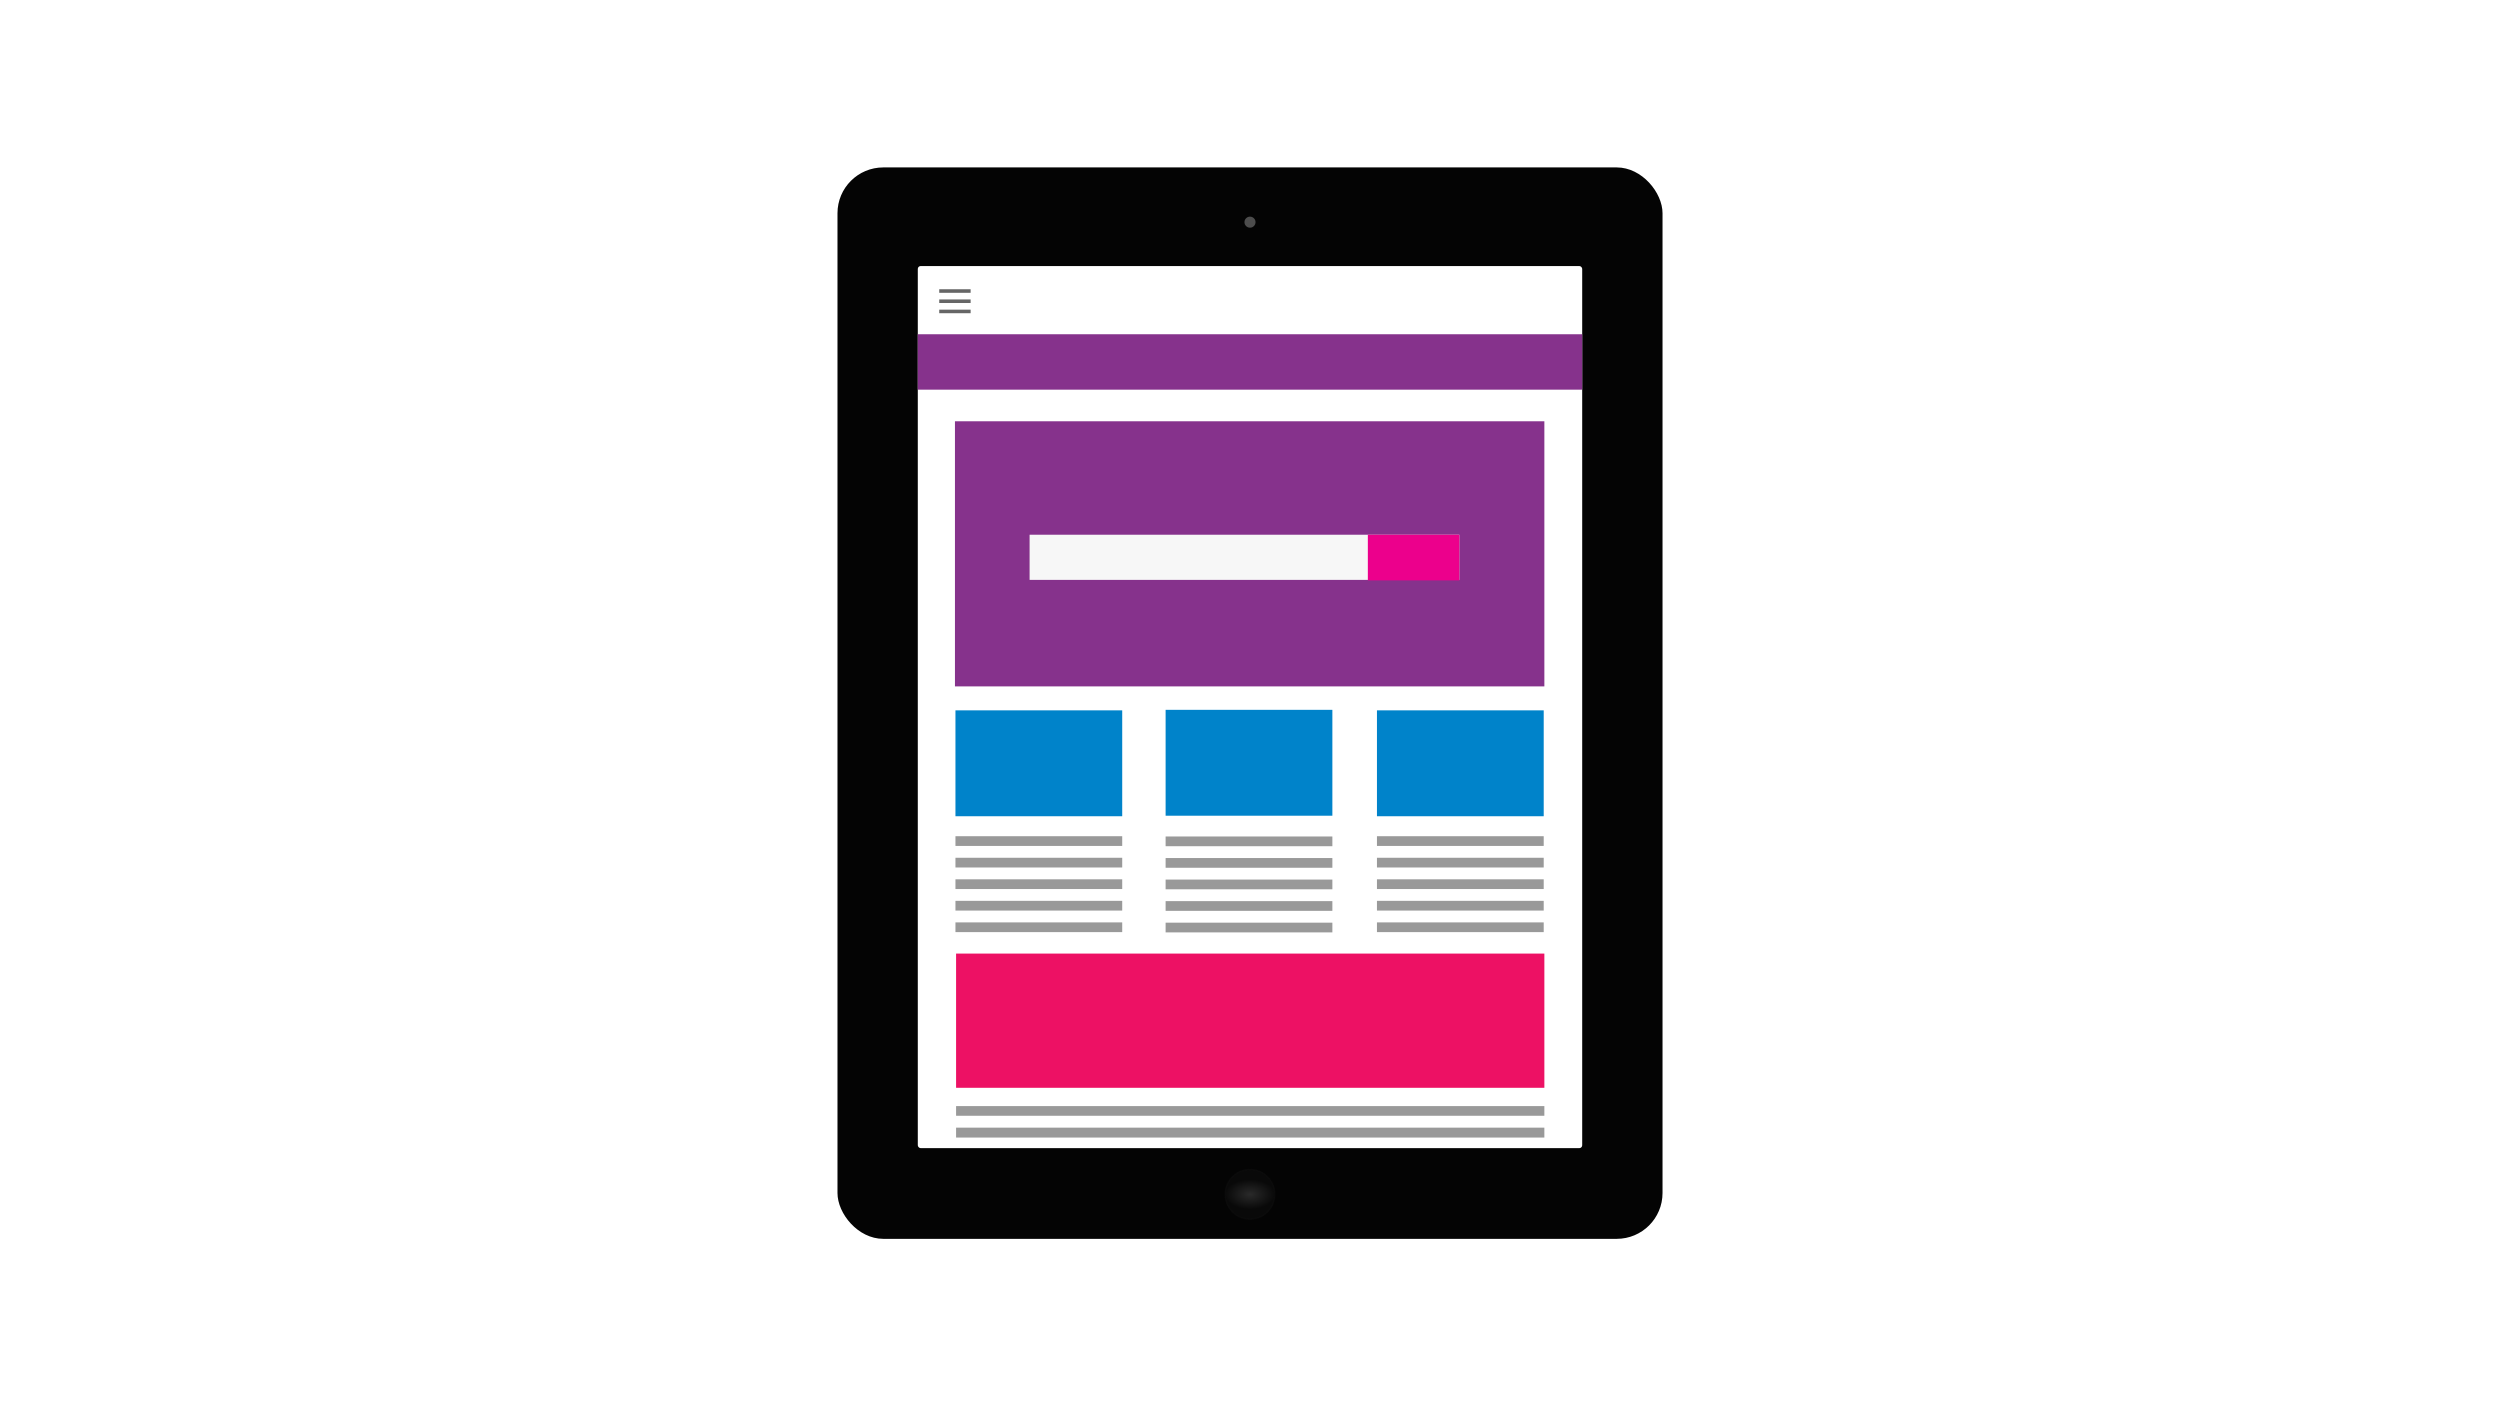 <?xml version="1.0" encoding="UTF-8"?>
<svg data-name="Layer 1" viewBox="0 0 1920 1080" xmlns="http://www.w3.org/2000/svg">
 <defs>
  <style>.cls-1{fill:#040404;}.cls-2{fill:#fff;}.cls-3{fill:#4d4d4d;}.cls-4{stroke-miterlimit:10;fill:url(#b);stroke:url(#a);}.cls-5{opacity:0.93;}.cls-6{opacity:0.55;}.cls-7{fill:#86328c;}.cls-8{fill:#f7f7f7;}.cls-9{fill:#ec008c;}.cls-10{fill:#0083ca;}.cls-11{fill:#999;}.cls-12{fill:#ed1164;}.cls-13{fill:#666;}</style>
  <radialGradient id="b" cx="960" cy="917.22" r="19.08" gradientTransform="translate(722.83 -163.62) rotate(47.8) scale(1 .6)" gradientUnits="userSpaceOnUse">
   <stop stop-color="#2a2a2a" offset="0"/>
   <stop stop-color="#090909" offset="1"/>
  </radialGradient>
  <radialGradient id="a" cx="960" cy="917.22" r="19.58" gradientTransform="translate(994.63 -410.07) rotate(47.8)" gradientUnits="userSpaceOnUse">
   <stop stop-color="#464646" offset=".13"/>
   <stop stop-color="#2b2b2b" offset=".37"/>
   <stop stop-color="#090909" offset="1"/>
  </radialGradient>
 </defs>
 <rect class="cls-1" x="643.19" y="128.58" width="633.63" height="822.85" rx="35.18" ry="35.18"/>
 <rect class="cls-2" x="704.87" y="204.32" width="510.26" height="677.45" rx="2.21" ry="2.21"/>
 <circle class="cls-3" cx="960" cy="170.62" r="4.25"/>
 <image transform="translate(921 131)" width="77" height="77"/>
 <circle class="cls-4" transform="translate(-364.34 1012.3) rotate(-47.8)" cx="960" cy="917.22" r="19.08"/>
 <g class="cls-5">
  <image transform="translate(912 870)" width="98" height="95"/>
 </g>
 <g class="cls-6">
  <image transform="translate(918 876)" width="84" height="85"/>
 </g>
 <rect class="cls-7" x="704.87" y="256.7" width="510.26" height="42.56"/>
 <rect class="cls-7" x="733.4" y="323.54" width="452.67" height="203.61"/>
 <rect class="cls-8" x="790.73" y="410.67" width="330.04" height="34.68"/>
 <rect class="cls-9" x="1050.5" y="410.67" width="70.29" height="35.08"/>
 <rect class="cls-10" x="895.19" y="545.15" width="128.07" height="81.32"/>
 <rect class="cls-10" x="1057.5" y="545.55" width="128.07" height="81.32"/>
 <rect class="cls-10" x="733.79" y="545.55" width="128.07" height="81.32"/>
 <rect class="cls-11" x="895.19" y="642.42" width="128.07" height="7.47"/>
 <rect class="cls-11" x="895.19" y="658.97" width="128.07" height="7.47"/>
 <rect class="cls-11" x="895.19" y="675.51" width="128.07" height="7.47"/>
 <rect class="cls-11" x="895.19" y="692.06" width="128.07" height="7.47"/>
 <rect class="cls-11" x="895.19" y="708.61" width="128.07" height="7.47"/>
 <rect class="cls-11" x="1057.5" y="642.21" width="128.07" height="7.47"/>
 <rect class="cls-11" x="1057.5" y="658.76" width="128.07" height="7.47"/>
 <rect class="cls-11" x="1057.5" y="675.31" width="128.07" height="7.47"/>
 <rect class="cls-11" x="1057.5" y="691.85" width="128.07" height="7.47"/>
 <rect class="cls-11" x="1057.5" y="708.4" width="128.07" height="7.47"/>
 <rect class="cls-11" x="733.79" y="642.21" width="128.07" height="7.47"/>
 <rect class="cls-11" x="733.79" y="658.76" width="128.07" height="7.47"/>
 <rect class="cls-11" x="733.79" y="675.31" width="128.07" height="7.47"/>
 <rect class="cls-11" x="733.79" y="691.85" width="128.07" height="7.47"/>
 <rect class="cls-11" x="733.79" y="708.4" width="128.07" height="7.47"/>
 <rect class="cls-12" x="734.27" y="732.35" width="451.8" height="103.08"/>
 <rect class="cls-11" x="734.27" y="849.48" width="451.8" height="7.43"/>
 <rect class="cls-11" x="734.27" y="866.03" width="451.8" height="7.61"/>
 <rect class="cls-13" x="721.33" y="222.14" width="24.12" height="2.74"/>
 <rect class="cls-13" x="721.33" y="229.97" width="24.12" height="2.74"/>
 <rect class="cls-13" x="721.33" y="237.81" width="24.12" height="2.74"/>
</svg>

